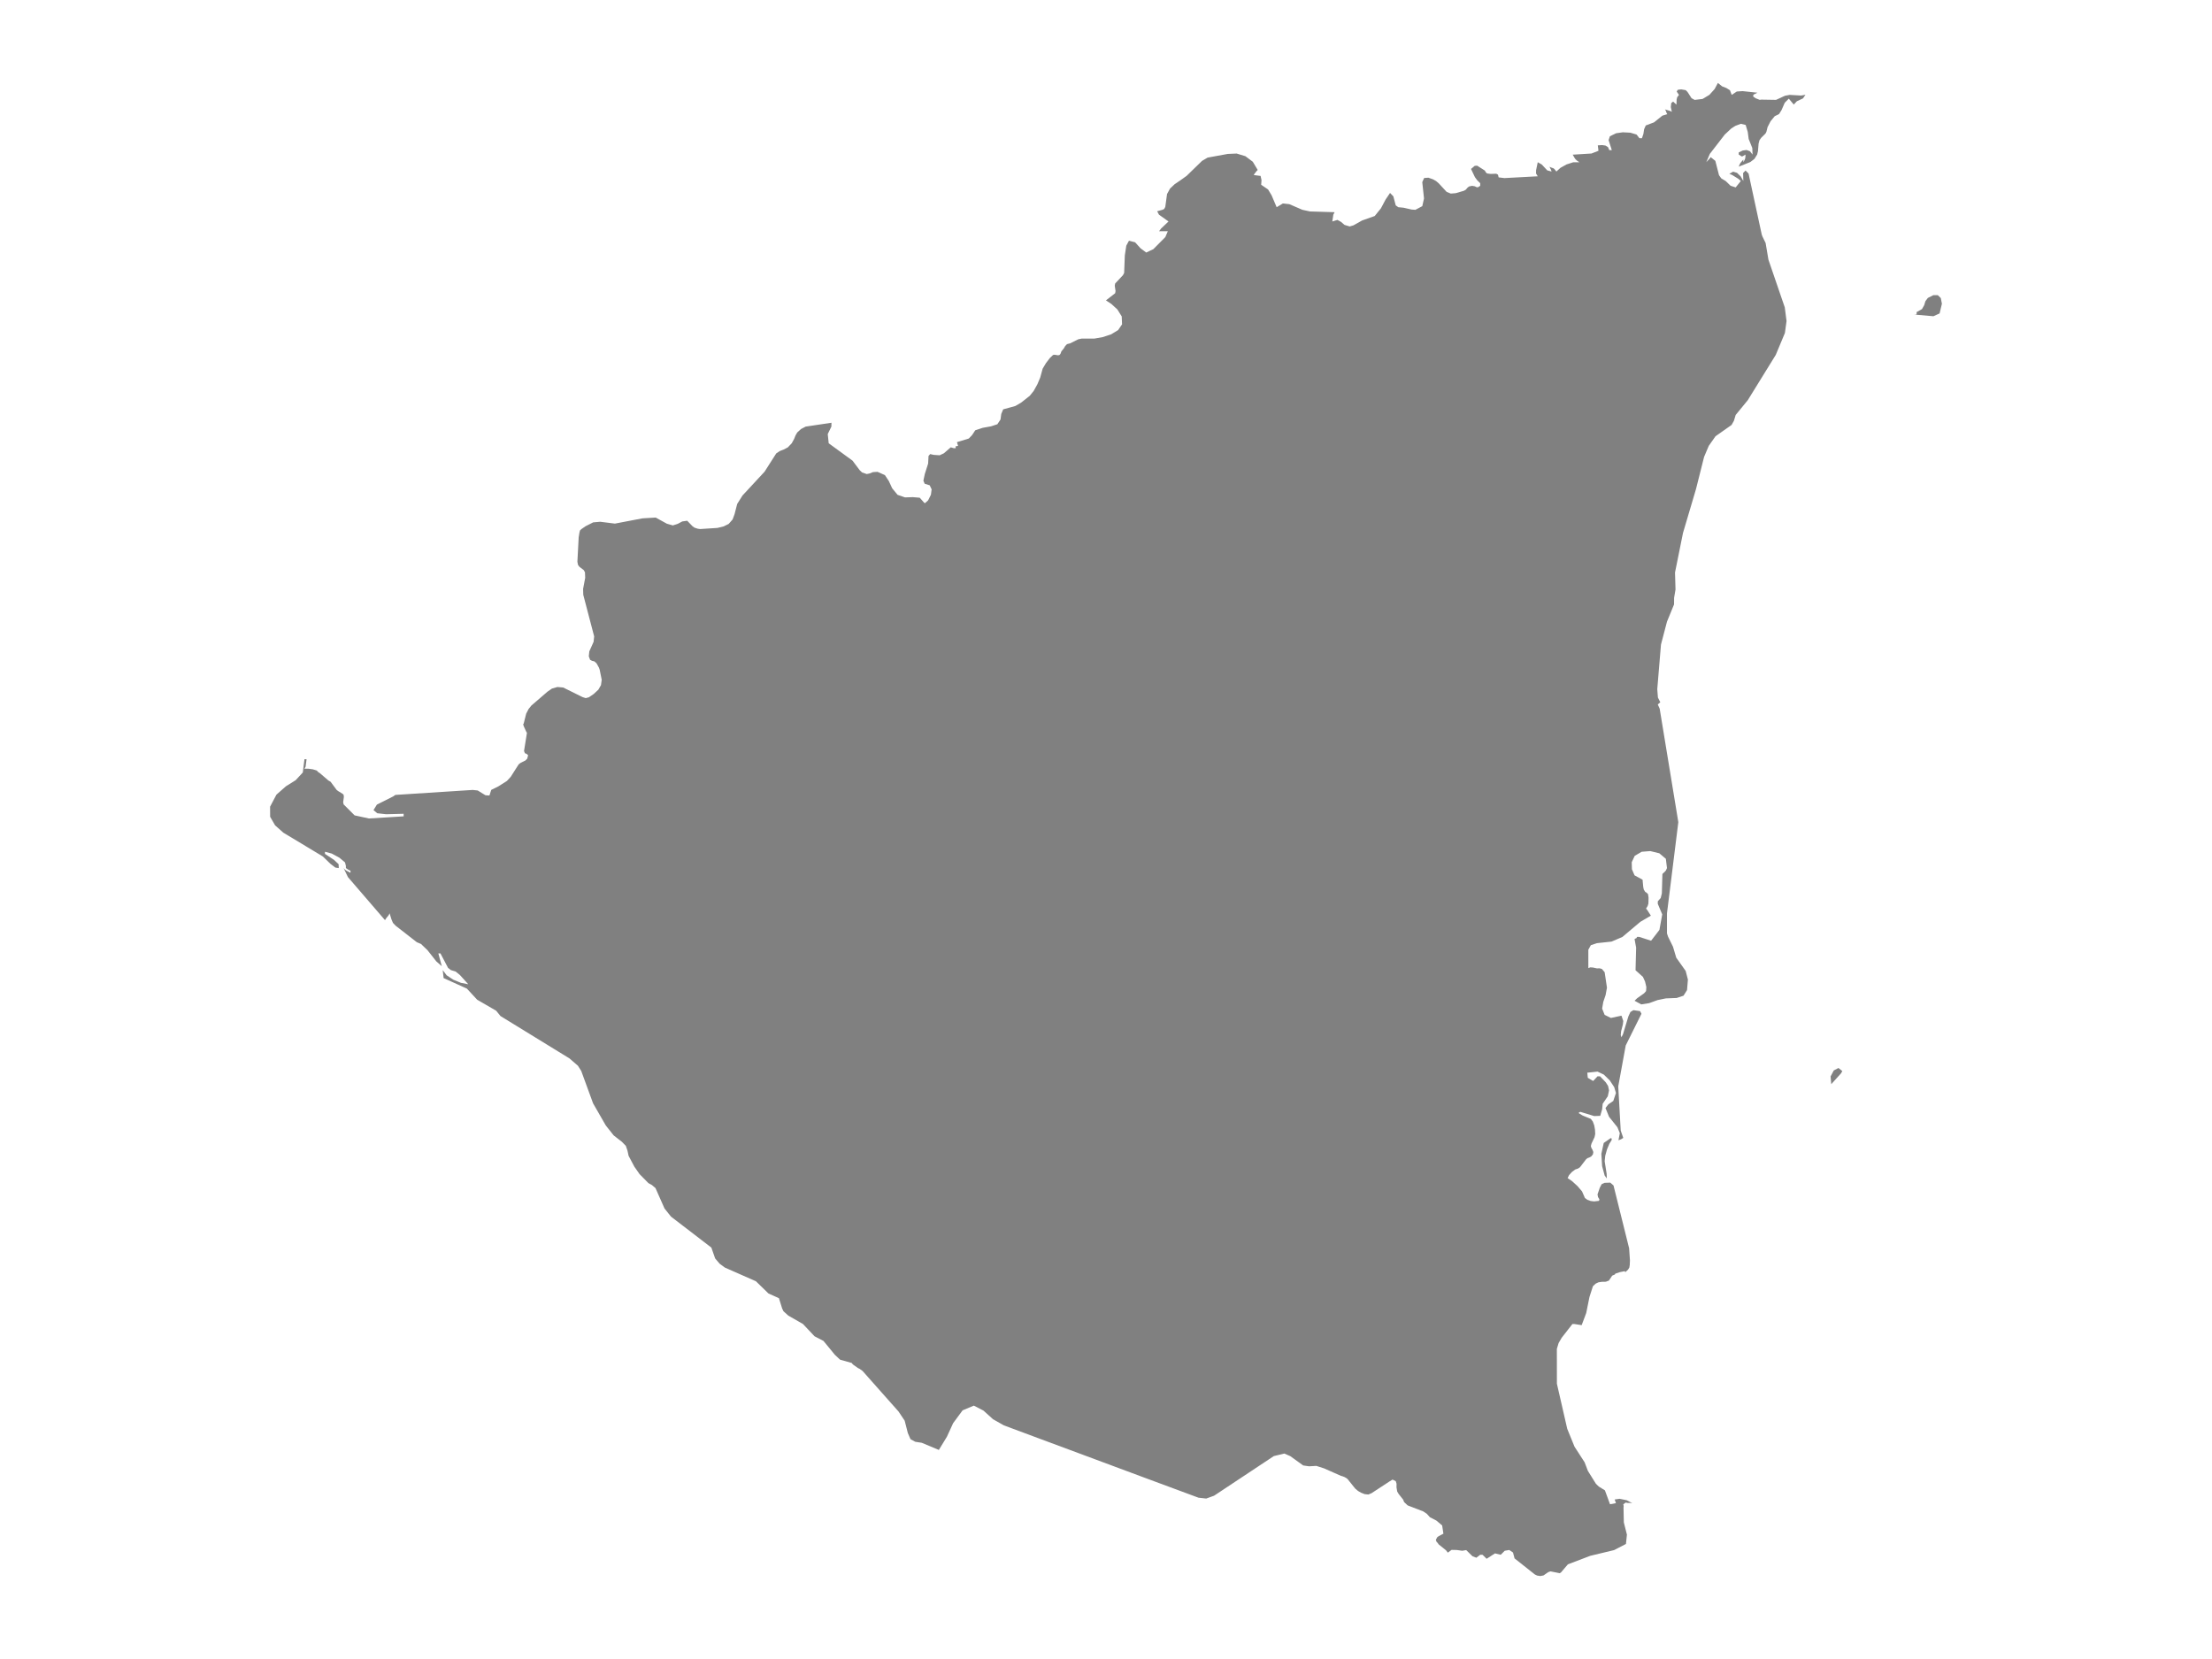 <ns0:svg xmlns:ns0="http://www.w3.org/2000/svg" version="1.1" x="0px" y="0px" viewBox="0 0 800 600" style="enable-background:new 0 0 800 600;" xml:space="preserve">
<ns0:style type="text/css">
	.st0{fill:#808080;}
	.st1{font-family:'Roboto-Regular';}
	.st2{font-size:14px;}
</ns0:style>
<ns0:g id="Nicaragua">
	<ns0:path class="st0" d="M339.542,524.393l-0.084-0.04l-6.081-2.547l-2.366-0.369l-1.716-0.94l-0.962-2.209l-1.146-4.479l-2.222-3.322   L311.96,495.83l-1.071-0.774l-0.575-0.268l-1.865-1.325l-0.402-0.526l-4.236-1.199l-1.89-1.781l-4.092-4.989l-3.249-1.69   l-4.161-4.428l-5.312-3.042l-1.761-1.589l-0.476-1.007l-1.156-3.705l-3.78-1.696l-4.538-4.425l-11.225-4.947l-1.905-1.403   l-1.622-1.909l-1.369-3.92l-14.597-11.2l-2.346-2.949l-3.264-7.378l-1.319-1.12l-1.225-0.659l-3.214-3.264l-1.9-2.722l-2.073-3.914   l-0.397-1.856l-0.595-1.734l-1.404-1.445l-3.001-2.343l-2.842-3.585l-4.603-8.004l-4.281-11.719l-1.205-1.888l-3.04-2.634   l-24.954-15.325l-1.562-1.929l-6.87-3.976l-3.725-4.027l-8.417-3.804l-0.312-2.88l1.399,1.859l2.391,1.595l2.788,1.143l2.659,0.518   l-3.031-3.347l-1.562-1.265l-1.686-0.503l-1.042-0.813l-2.748-5.238h-0.759l1.245,4.628l-1.989-1.748l-3.184-4.039l-2.341-2.246   l-1.513-0.635l-7.619-5.931l-1.012-1.052l-0.551-1.296l-0.66-2.171l-0.342,0.676l-0.947,1.184l-0.372,0.615l-13.412-15.572   l-1.572-3.27l0.521,0.6l0.506,0.346l1.468,0.763v-0.778l-0.58-0.208l-1.081-0.722v-0.778l-0.312-1.266l-2.044-1.709l-2.763-1.495   l-2.445-0.651v0.778l3.234,2.136l1.696,1.582l0.06,1.404l-1.24-0.178l-1.801-1.378l-2.708-2.635l-14.3-8.613l-2.976-2.641   l-1.796-3.099l-0.02-3.664l2.291-4.337l3.437-3.034l3.517-2.199l2.584-2.785l0.6-4.796h0.759l-0.342,2.689l-0.417,0.733h1.369   l1.652,0.219l1.394,0.428l0.585,0.591l0.575,0.367l3.095,2.663l0.774,0.443l2.207,2.973l0.536,0.412l1.562,0.947l0.402,0.351   l0.104,0.814l-0.253,1.888l0.149,0.794l3.988,3.99l5.188,1.125l12.544-0.773v-0.931l-6.349,0.163l-3.184-0.351l-1.369-1.13l1.23-2   l5.893-2.957l0.799-0.545l27.961-1.798l1.805,0.194l2.803,1.729l1.439,0.097l0.661-2.04l2.542-1.251l3.118-1.975l1.386-1.503   l2.854-4.481l0.693-0.546l1.795-0.899l0.617-0.643l0.327-1.226l-0.479-0.453l-0.687-0.304l-0.309-0.789l1.052-6.585l-0.221-0.314   l-0.92-2.012l-0.227-0.728l0.208-0.333l0.882-3.526l0.869-1.679l0.983-1.229l5.858-5.054l1.613-1.113l1.959-0.566l2.098,0.178   l7.017,3.476l1.14,0.362l1.153-0.304l0.869-0.596l0.882-0.605l1.669-1.55l0.945-1.647l0.265-1.926l-0.724-3.586l-0.258-0.761   l-0.882-1.596l-0.787-0.712l-0.831-0.198l-0.724-0.382l-0.466-1.25l0.189-1.79l1.55-3.461l0.202-1.953l-3.937-15.039l-0.063-2.135   l0.756-4.015l-0.082-2.006l-0.466-0.81l-1.064-0.81l-0.498-0.379l-0.479-0.648l-0.233-1.138l0.352-6.686l0.115-2.176l0.283-1.748   l0.208-0.765l0.58-0.512l1.405-0.976l2.765-1.398l2.551-0.221l5.316,0.668l9.94-1.903l4.813-0.285l4.038,2.228l2.161,0.613   l1.77-0.568l1.638-0.869l1.783-0.253l1.921,1.988l0.724,0.519l1.153,0.373l0.85,0.123l6.293-0.405l2.236-0.551l1.82-0.892   l1.417-1.612l0.705-1.894l0.958-3.72l1.927-3.062l7.988-8.62l4.208-6.594l1.279-0.854l1.436-0.558l1.474-0.772l1.424-1.496   l0.876-1.6l0.479-1.211l0.636-1.087l1.367-1.247l1.676-0.873l9.329-1.393l-0.031,1.393l-1.316,2.701l0.346,3.331l8.611,6.277   l2.639,3.505l0.819,0.766l1.694,0.584l1.121-0.24l1.109-0.461l1.663-0.104l2.677,1.184l1.43,2.177l1.191,2.576l1.943,2.371   l2.699,0.937l2.847-0.091l2.482,0.208l1.622,1.833l0.229,0.091l0.08,0.032l0.264-0.243l0.841-0.772l1.008-2.027l0.258-1.943   l-0.693-1.457l-1.827-0.571l-0.46-1.093l0.507-2.421l1.206-3.777l0.145-2.752l0.592-0.688l1.263,0.292l2.164,0.149l1.553-0.734   l2.476-2.152l1.039,0.312h0.753l-0.057-0.591l0.189-0.146l0.334,0.007l0.372-0.123l-0.397-1.321l4.274-1.311l1.187-1.23l1.153-1.75   l2.671-0.886l1.042-0.188l2.013-0.364l2.277-0.753l1.137-1.721l0.271-2.003l0.702-1.666l4.384-1.208l2.079-1.211l3.156-2.488   l1.411-1.764l1.345-2.426l1.005-2.391l0.885-3.216l1.172-1.972l1.402-1.842l1.175-1.134l0.529-0.098l1.307,0.208l0.51-0.11   l0.343-0.41l0.346-0.92l0.863-1.046l0.495-0.848l0.668-0.702l1.143-0.293l2.898-1.446l1.266-0.273h4.614l3.017-0.536l3.049-1.014   l2.507-1.524l1.414-2.077l-0.123-2.868l-1.565-2.51l-2.176-1.993l-1.962-1.297l3.332-2.579l0.139-0.797l-0.284-1.922l0.145-0.8   l2.816-3.006l0.435-0.817l0.246-6.364l0.529-3.495l0.967-1.793l2.22,0.569l1.947,2.154l2.069,1.552l2.576-1.224l4.34-4.37   l0.729-1.711l0.175-0.411l-3.162,0.003l0.724-0.97l2.684-2.552l-3.452-2.467l-0.658-1.227l1.915-0.524l0.63-0.296l0.397-0.752   l0.639-4.663l1.083-1.97l1.666-1.576l0.249-0.169l1.899-1.287l2.183-1.563l5.587-5.43l2-1.17l7.288-1.333l3.21-0.14l3.165,0.958   l2.677,2.007l1.792,2.984l-0.378,0.355l-0.954,1.235l-0.066,0.248l2.425,0.306l0.337,1.521l-0.123,1.677l2.491,1.697l1.272,2.107   l1.839,4.314l2.252-1.358l2.334,0.254l4.721,2.045l2.746,0.592l8.901,0.267l-0.463,0.892l-0.365,2.467l1.849-0.573l1.288,0.713   l1.276,1.097l1.868,0.56l1.351-0.397l3.156-1.771l4.545-1.605l2.246-2.78l1.691-3.181l1.609-2.38l1.187,1.215l0.872,3.276   l0.932,0.667l1.855,0.173l2.961,0.671l1.351,0.098l2.501-1.325l0.624-2.774l-0.63-5.914l0.674-1.495l1.534-0.111l1.685,0.59   l1.099,0.625l0.939,0.798l2.885,3.117l1.477,0.612l1.792-0.14l2.973-0.869l0.721-0.423l0.491-0.606l0.624-0.524l1.112-0.241   l1.024,0.176l0.573,0.3l0.516,0.059l0.835-0.534v-0.944l-1.068-1.042l-0.844-1.156l-1.414-2.961l1.335-1.121l0.891-0.065   l2.79,1.782l0.315,0.583l0.46,0.446l1.282,0.173l2.057-0.068l0.627,0.345l0.233,0.974l2.094,0.254l12.05-0.645l-0.627-1.036   l0.025-1.163l0.602-2.886l1.471,0.831l1.962,2.111l1.559,0.42l-0.151-0.534l-0.602-1.182l0.885,0.365l0.479,0.137l0.425,0.313   l0.706,0.902l1.484-1.345l2.17-1.215l2.419-0.782l2.249-0.02l-0.948-0.645l-0.602-0.616l-0.869-1.476l6.797-0.417l2.532-0.994   l-0.249-1.958l1.54-0.098l1.257,0.176l0.904,0.57l0.46,1.075h0.904l-1.156-3.62l0.472-1.401l2.274-1.089l2.416-0.336l2.706,0.143   l2.242,0.668l1.036,1.326h0.907l0.526-1.541l0.258-1.698l0.598-1.366l2.986-1.125l3.036-2.435l1.754-0.525l-0.239-0.443   l-0.327-0.893l-0.271-0.385l1.811,0.528l0.687,0.336l-0.372-1.692l0.157-1.467l0.68-0.541l1.197,1.115l0.073-1.914l0.198-0.776   l0.643-0.838l-0.822-1.223l0.413-0.636l1.228-0.14l1.603,0.274l0.646,0.623l1.483,2.289l1.121,0.619l2.86-0.339l2.469-1.483   l1.899-2.106L621.3,30l1.521,1.226l1.565,0.62l1.272,0.792l0.633,1.673l1.843-1.216l2.094-0.14l5.373,0.571l-1.452,0.714   l-0.095,0.665l0.895,0.629l1.483,0.584l0.504-0.088l5.398,0.088l3.219-1.483l1.698-0.323l4.113,0.241l1.61-0.266l-0.892,1.299   l-2.232,1.042l-1.106,1.186l-1.791-2.136l-1.468,1.479l-1.17,2.675l-0.903,1.432l-1.557,0.76l-1.488,1.812l-1.101,2.14l-0.432,1.74   l-0.322,0.59l-1.552,1.529l-0.625,0.898l-0.312,1.227l-0.223,2.699l-0.298,1.242l-0.997,1.575l-1.468,1.124l-4.196,1.678   l0.298-0.754l0.337-0.6l1.032-1.226v0.944l0.412-0.703l0.238-0.58l0.104-0.621l0.01-0.836l-0.947,0.585l-0.392,0.097l-1.091-0.682   v-0.78l1.458-0.693l1.389-0.18l1.22,0.451l0.932,1.201l-0.094-2.381l-1.31-3.264l-0.332-2.54l-0.754-2.525l-1.746-0.416   l-1.974,0.739l-1.438,0.909l-2.401,2.248l-5.397,6.974l-1.28,2.996l1.19-1.257l0.407-0.549l1.671,1.344l1.324,5.176l0.818,1.154   l1.607,0.969l1.756,1.698l1.845,0.605l1.87-2.334l-0.888-0.775l-2.247-1.385l-1.027-0.426l1.374-0.77l1.409,0.416l1.28,1.241   l1.002,1.698l-0.079-2.878l0.883-0.893l1.091,1.093l4.767,22.074l0.263,0.707l1.141,2.352l1.012,6.011l5.912,17.257l0.635,4.941   l-0.585,4.305l-3.313,7.938l-10.128,16.392l-4.37,5.329l-0.625,2.081l-0.858,1.534l-5.803,4.08l-2.45,3.481l-1.691,4.002   l-2.931,11.656l-4.692,15.838l-2.887,14.309l0.179,6.149l-0.506,2.995l-0.025,2.398l-2.554,6.239l-2.172,8.277l-1.339,16.129   l0.233,3.017l0.863,1.733l-0.908,0.785l0.685,1.534l4.072,24.789l2.669,16.242l-4.102,32.971v7.288l0.407,1.199l1.766,3.588   l1.18,3.973l3.403,4.786l0.813,3.114l-0.312,3.814l-1.28,2.037l-2.47,0.818l-3.923,0.152l-2.986,0.614l-3.045,1.102l-2.847,0.457   l-2.43-1.32l0.918-0.894l2.515-1.788l0.729-0.813l0.104-1.463l-0.461-1.96l-0.779-1.717l-2.673-2.398l0.213-8.17l-0.565-3.12   l0.446-0.244l0.144-0.015l0.074-0.066l0.248-0.452h0.754l4.315,1.387l3.006-3.903l1.022-5.621l-1.607-3.802v-0.93l1.052-1.185   l0.417-1.683l0.198-6.982l0.218-0.264l0.496-0.417l0.565-0.631l0.377-0.859l-0.407-3.352l-2.361-1.989l-3.264-0.799l-3.115,0.244   l-2.52,1.475l-1.081,2.309l0.07,2.543l0.952,2.207l2.678,1.444l0.278,0.254l-0.015,0.422l0.208,2.12l0.179,0.875l0.521,0.854   l0.565,0.356l0.466,0.488l0.188,1.286l-0.06,2.11l-0.268,0.864l-0.58,0.945l0.481,0.59l1.26,1.972l-3.824,2.236l-6.488,5.469   l-3.913,1.672l-5.268,0.564l-2.217,0.732l-0.908,1.646v6.503l0.149,0.142l0.486-0.274l1.022,0.061l1.468,0.315l0.982-0.03   l0.818,0.254l0.977,1.168l0.833,5.577l-0.486,2.666l-0.853,2.524l-0.407,2.382l0.913,2.27l2.262,1.112l3.819-0.823l0.65,1.919   l-0.144,1.249l-0.625,2.442l-0.139,1.421l0.253,0.782l0.565-1.137l1.934-6.402l0.744-1.609l1.076-0.66l2.406,0.35l0.511,0.949   l-5.694,11.473l-2.703,14.798l0.893,15.957l0.923,2.677l-0.833,0.507l-0.908,0.345l0.496-2.561l-0.863-2.13l-3.041-3.809   l-1.28-3.16l1.037-1.339l1.776-1.222l0.967-2.871l-0.625-2.116l-1.602-2.435l-2.148-2.101l-2.287-1.091l-3.7,0.396l0.179,1.852   l1.944,1.152l1.577-1.695h0.913l2.053,2.156l0.843,1.304l0.352,1.649l-0.446,2.105l-1.845,2.709l-0.203,1.999l-0.69,2.379   l-2.187,0.076l-5.029-1.532l-0.655,0.416l1.488,0.913l2.991,1.222l0.719,0.974l0.496,1.334l0.278,1.542l0.089,1.643l-0.248,1.126   l-1.091,2.297l-0.243,0.913l0.203,0.684l0.417,0.715l0.278,0.776l-0.149,0.837l-0.635,0.766l-0.685,0.365l-0.635,0.223l-0.461,0.35   l-2.257,2.935l-0.694,0.471l-1.051,0.365l-1.19,0.897l-1.022,1.135l-0.516,1.074l1.597,1.085l1.954,1.784l1.657,1.926l1.047,2.392   l0.888,0.654l1.19,0.431l1.23,0.152l1.795-0.203l0.134-0.562l-0.506-0.816l-0.174-0.963l0.828-2.417l0.67-1.272l1.081-0.487   l2.034-0.071l1.171,1.024l5.645,22.718l0.298,4.381l-0.065,1.605l-0.154,0.977l-0.466,0.759l-0.972,0.911l-0.238-0.359   l-1.726,0.354l-1.686,0.557l-0.139,0.299l-0.962,0.41l-1.215,1.802l-1.106,0.405l-1.478,0.03l-1.19,0.182l-1.017,0.486   l-0.977,0.932l-1.24,3.858l-1.18,5.821l-1.647,4.393l-2.589-0.405h-0.759l-3.869,4.954l-1.116,1.913l-0.64,2.13l0.015,12.586   l3.735,16.297l2.634,6.475l3.66,5.66l1.181,3.103l2.911,4.669l1.027,0.985l2.217,1.379l0.878,2.385l0.967,2.647l2.143-0.404   l-0.461-1.324l1.771-0.258l2.589,0.53l1.999,1.051l-0.868-0.086l-0.772,0.019l-0.718-0.154l-0.885,0.632l0.145,0.632l-0.057,0.6   l0.113,5.331l1.118,4.416l-0.353,3.37l-4.28,2.216l-8.006,1.921l-0.627,0.151l-8.091,3.084l-2.494,2.93l-0.454,0.276l-3.332-0.667   l-0.816,0.276l-1.698,1.186L557.063,570l-1.134-0.176l-0.822-0.391l-7.351-5.825l-0.557-2.116l-1.345-0.917l-1.641,0.276   l-1.446,1.452l-2.082-0.5l-3.024,1.953l-1.477-1.452h-0.838l-1.402,1.068l-1.402-0.535l-2.265-2.225l-1.464,0.247l-1.062-0.155   l-0.866-0.127l-1.899-0.039l-1.364,0.997l-0.643-0.843l-2.683-2.164l-0.277-0.43l-0.498-0.529l-0.227-0.699l0.542-0.959   l0.504-0.346l1.691-0.888l-0.453-2.976l-2.107-1.78l-2.324-1.193l-1.09-1.216l-1.295-0.882l-5.663-2.184l-1.288-1.209l-0.34-0.873   l-1.622-2.047l-0.535-0.898l-0.252-1.537l0.025-1.254l-0.284-0.934l-1.156-0.587l-1.036,0.622l-6.557,4.293l-1.156,0.488   l-1.336-0.135l-1.301-0.513l-1.093-0.622l-1.042-0.882l-2.772-3.465l-0.51-0.379l-0.592-0.321l-0.63-0.253l-0.658-0.186   l-6.079-2.692l-2.813-0.902l-2.627,0.148l-2.126-0.308l-4.639-3.35l-2.161-0.953l-3.817,0.915l-9.021,5.982l-12.58,8.345   l-2.857,1.033l-2.803-0.314l-19.679-7.296l-17.509-6.514l-4.374-1.627l-16.463-6.117l-12.337-4.594l-3.94-2.225l-3.439-3.114   l-3.49-1.808l-4.066,1.705l-3.433,4.646l-2.227,4.87L339.542,524.393z M580.352,425.16l-0.923-3.386l-0.278-4.481l0.863-3.929   l2.51-1.739l0.188,0.03l0.144,0.101l0.045,0.238l-0.06,0.401l-0.804,1.278l-0.843,2.033l-0.635,2.266l-0.208,2.008l0.714,4.552   l0.064,1.668L580.352,425.16z M662.301,392.107l-0.248-2.785l1.161-2.187l1.696-0.883l1.389,1.126l-0.476,0.822L662.301,392.107z    M697.24,107.744l1.984-0.993l1.617,0.01l1.071,1.029l0.402,2.059l-0.833,3.503l-2.232,1.019l-6.473-0.563l-0.526-0.051h0.476   l0.079,0.005l0.253-0.067l0.144-0.307l-0.05-0.497l1.959-1.101l0.799-1.413l0.437-1.444L697.24,107.744z" />
</ns0:g>
</ns0:svg>